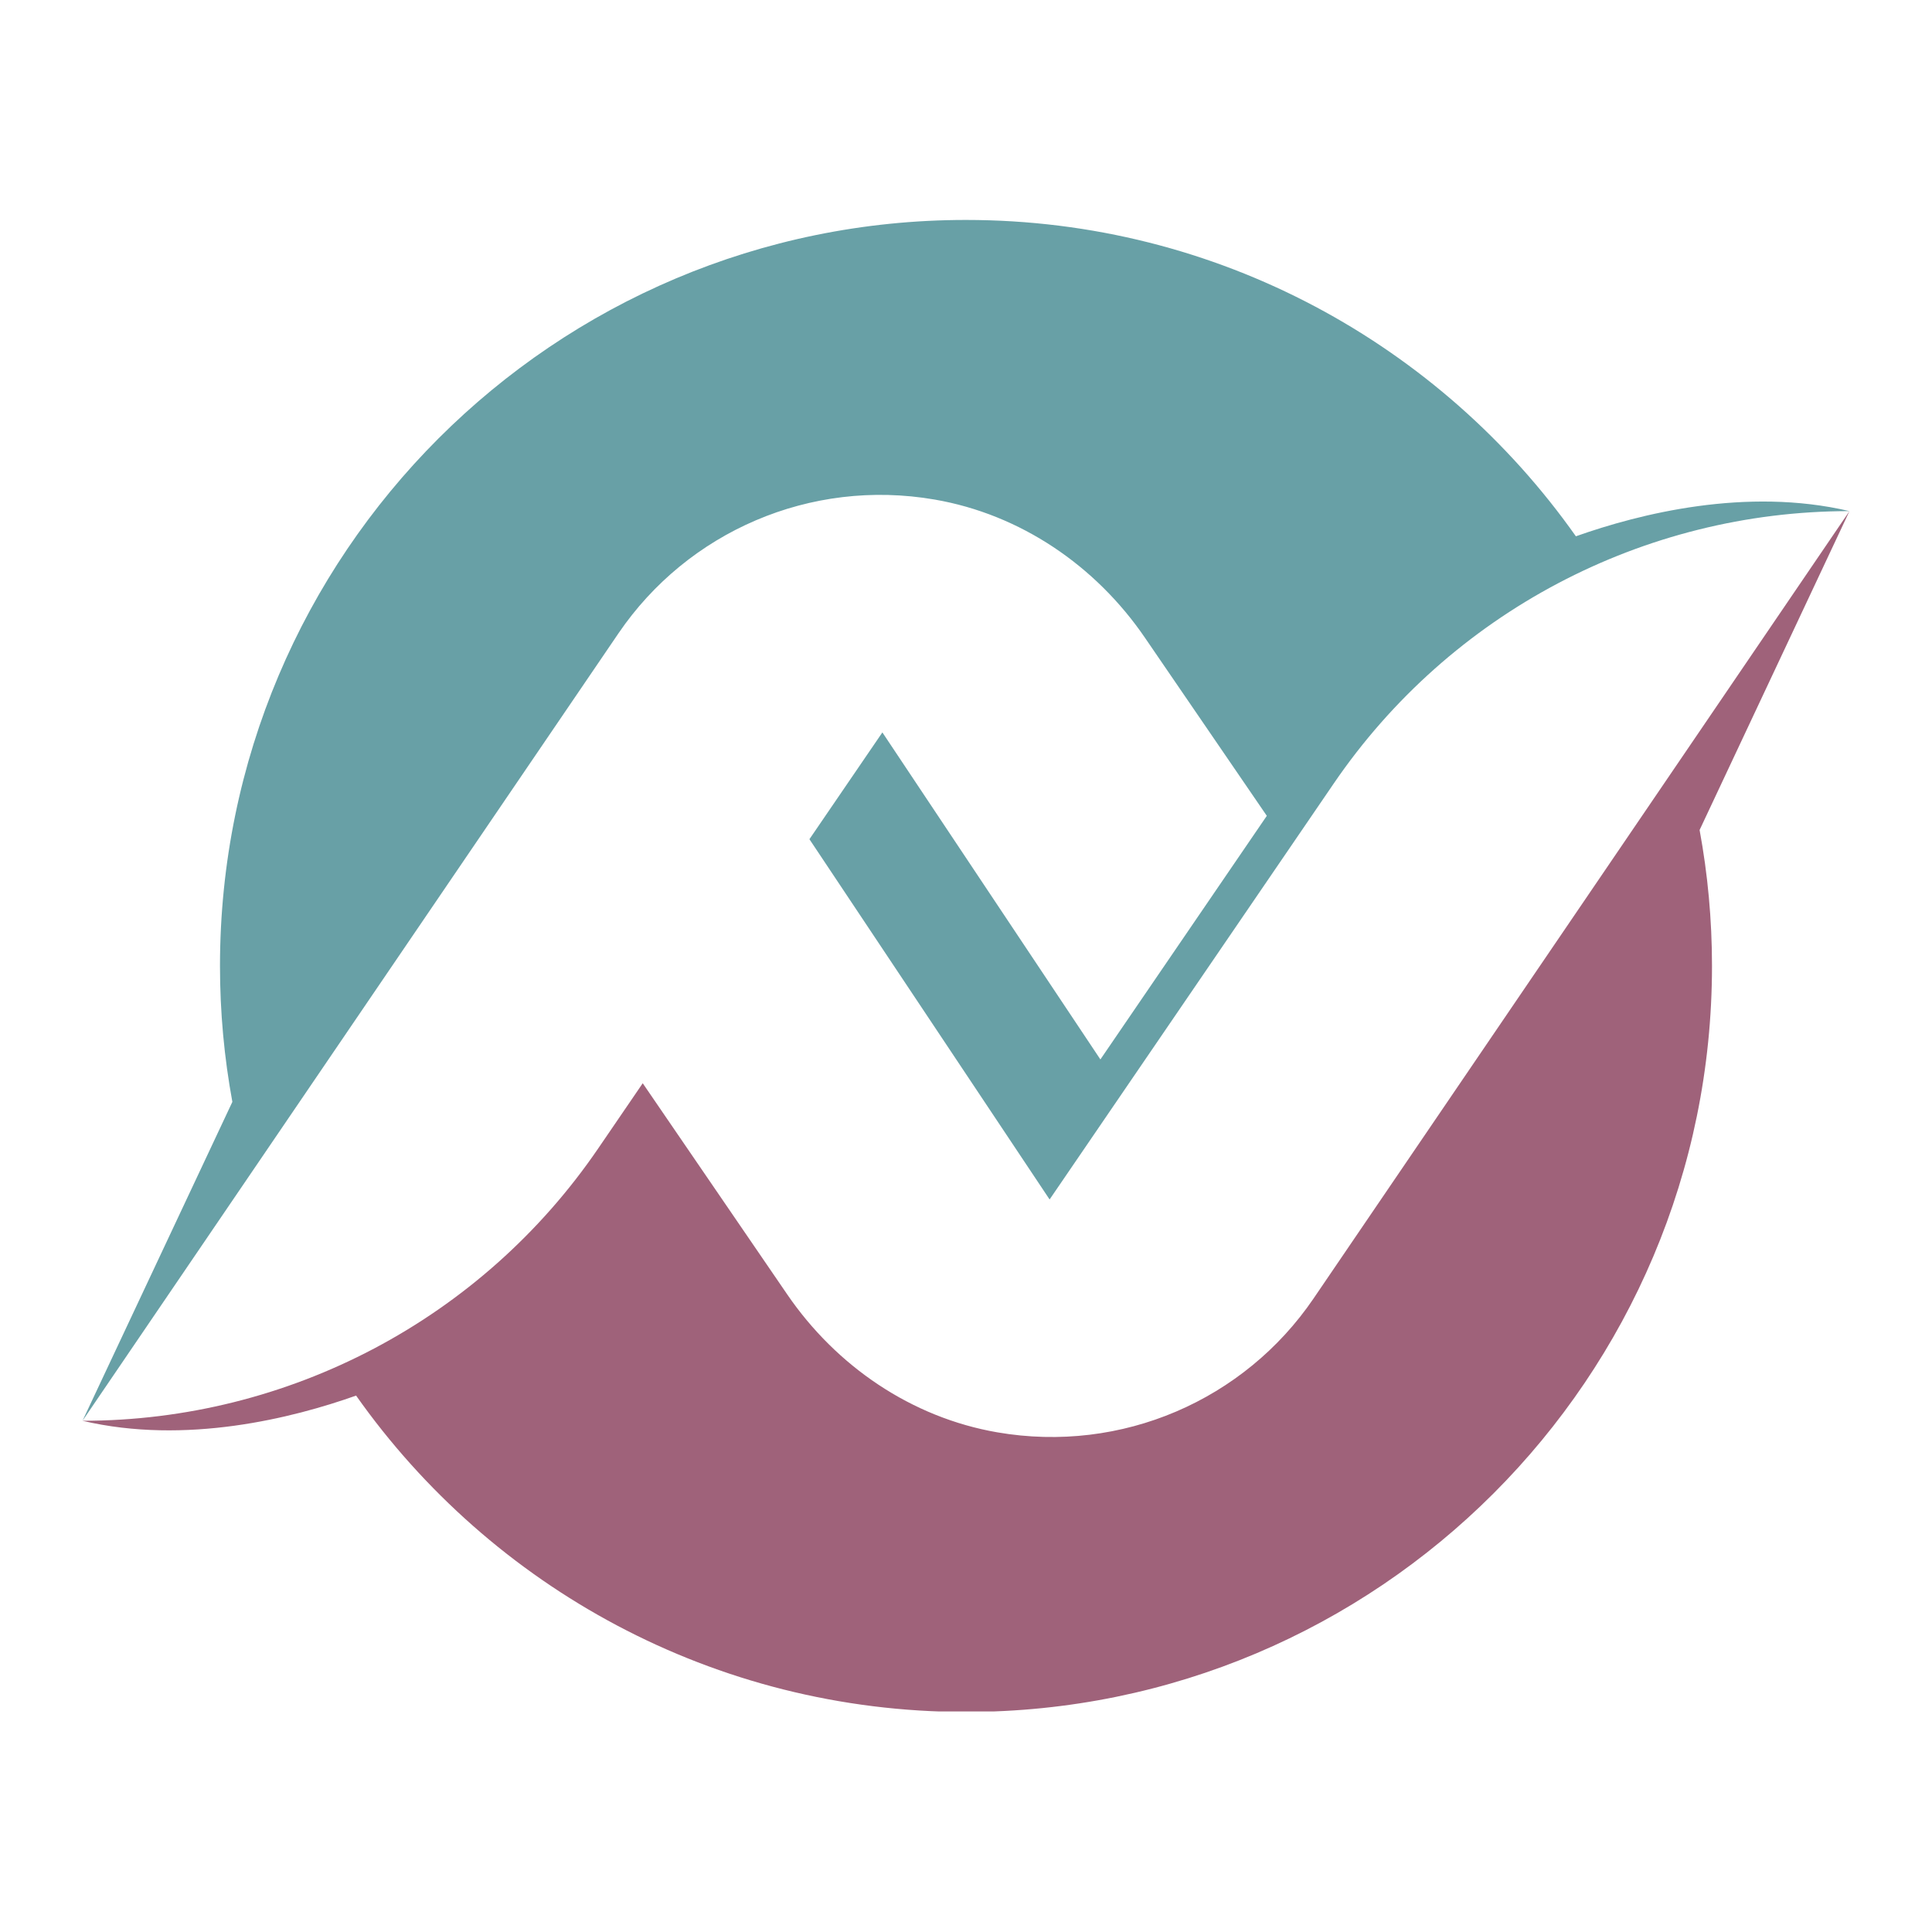 <svg xmlns="http://www.w3.org/2000/svg" xmlns:xlink="http://www.w3.org/1999/xlink" width="500" zoomAndPan="magnify" viewBox="0 0 375 375" height="500" preserveAspectRatio="xMidYMid meet" version="1.0"><defs><clipPath id="dc10f3c08e"><path d="M 16.016 42.688 L 358.98 42.688 L 358.98 276 L 16.016 276 Z M 16.016 42.688 " clip-rule="nonzero"/></clipPath><clipPath id="f67a3f30fb"><path d="M 16.016 99 L 358.98 99 L 358.98 332.188 L 16.016 332.188 Z M 16.016 99 " clip-rule="nonzero"/></clipPath></defs><g clip-path="url(#dc10f3c08e)"><path fill="#68a0a6" d="M 181.422 96.965 C 198.074 99.84 212.668 109.801 222.207 123.746 L 245.887 158.352 L 213.586 205.637 L 171.27 142.16 L 157.109 162.891 L 158.141 164.434 L 203.727 232.816 L 258.906 152.039 C 281.492 118.98 318.945 99.207 358.98 99.207 C 338.934 94.488 318.184 99.73 305.879 104.094 C 279.664 66.953 236.418 42.691 187.496 42.691 C 107.527 42.691 42.699 107.52 42.699 187.488 C 42.699 196.504 43.527 205.32 45.102 213.875 L 16.016 275.773 L 120.043 122.93 C 133.457 103.227 157.273 92.793 181.422 96.965 " fill-opacity="1" fill-rule="nonzero"/></g><g clip-path="url(#f67a3f30fb)"><path fill="#9f627a" d="M 358.98 99.207 L 254.953 252.047 C 241.543 271.75 217.73 282.18 193.582 278.016 C 176.93 275.145 162.336 265.184 152.793 251.234 L 132.539 221.637 L 124.754 210.258 L 116.09 222.941 C 93.508 256 56.055 275.773 16.016 275.773 C 36.062 280.492 56.809 275.25 69.117 270.883 C 95.328 308.027 138.578 332.289 187.496 332.289 C 267.469 332.289 332.297 267.461 332.297 187.488 C 332.297 178.477 331.469 169.656 329.891 161.102 L 358.98 99.207 " fill-opacity="1" fill-rule="nonzero"/></g></svg>